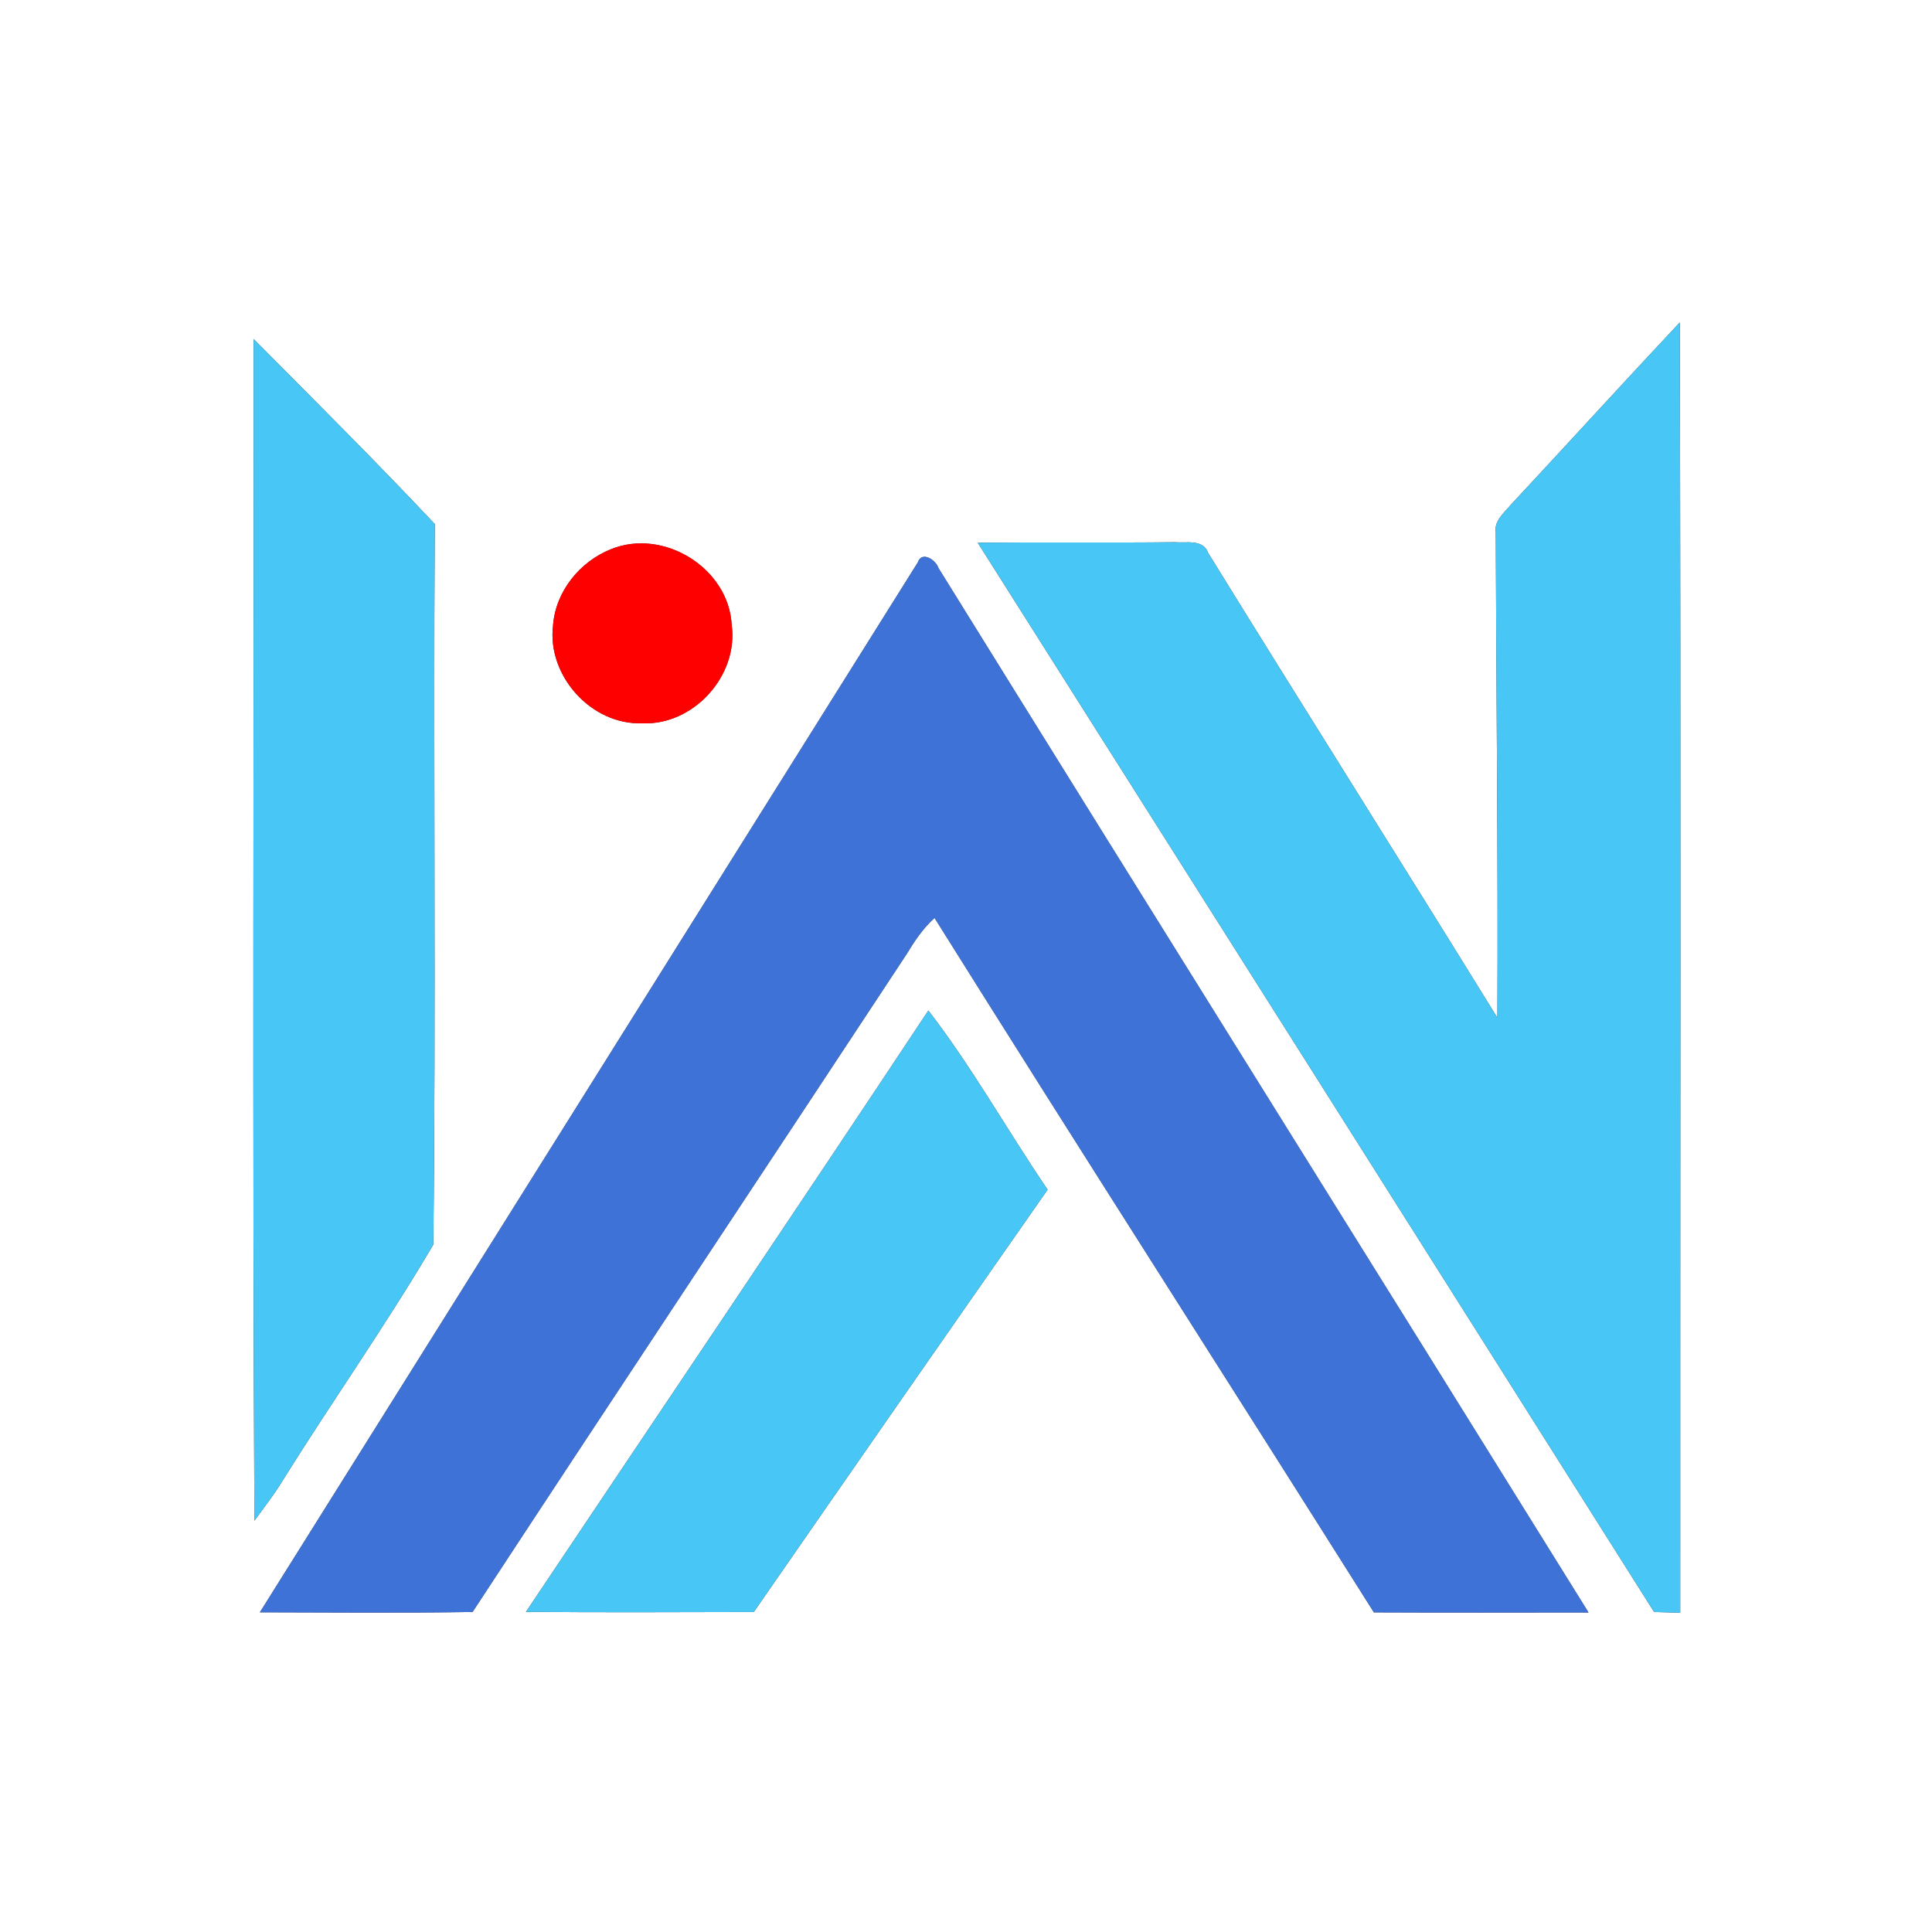 <?xml version="1.0" encoding="UTF-8" ?>
<!DOCTYPE svg PUBLIC "-//W3C//DTD SVG 1.1//EN" "http://www.w3.org/Graphics/SVG/1.1/DTD/svg11.dtd">
<svg width="250pt" height="250pt" viewBox="0 0 250 250" version="1.1" xmlns="http://www.w3.org/2000/svg">
<rect x="0" y="0" width="250" height="250" fill="#333333" stroke="none"/>
<g id="#ffffffff">
<path fill="#ffffff" opacity="1.00" d=" M 0.00 0.00 L 250.00 0.00 L 250.00 250.00 L 0.00 250.00 L 0.00 0.00 M 195.40 65.43 C 194.56 66.44 193.30 67.44 193.55 68.94 C 193.62 89.86 193.86 110.78 193.76 131.70 C 181.36 111.61 168.74 91.65 156.34 71.56 C 155.69 69.71 153.50 70.30 151.99 70.16 C 143.50 70.26 135.01 70.15 126.52 70.23 C 155.72 116.33 184.90 162.45 214.04 208.59 C 214.89 208.61 216.58 208.66 217.42 208.69 C 217.40 153.03 217.52 97.38 217.36 41.73 C 209.99 49.58 202.74 57.55 195.40 65.43 M 32.82 43.87 C 32.86 94.84 32.66 145.81 32.92 196.78 C 34.15 195.07 35.47 193.42 36.55 191.62 C 42.95 181.36 49.95 171.45 56.07 161.05 C 56.43 129.99 56.06 98.89 56.26 67.81 C 48.61 59.68 40.69 51.80 32.82 43.87 M 79.05 71.07 C 75.01 72.68 71.87 76.57 71.56 80.96 C 70.79 87.45 76.52 93.82 83.08 93.59 C 89.71 93.91 95.58 87.45 94.68 80.87 C 94.30 73.51 85.86 68.29 79.05 71.07 M 118.77 72.77 C 90.39 118.06 62.01 163.35 33.63 208.63 C 42.80 208.65 51.98 208.73 61.15 208.59 C 79.78 180.14 98.64 151.84 117.33 123.44 C 118.35 121.75 119.45 120.10 120.93 118.78 C 139.74 148.82 158.88 178.65 177.78 208.64 C 187.03 208.68 196.29 208.66 205.55 208.65 C 177.55 163.58 149.40 118.61 121.44 73.51 C 121.14 72.52 119.30 71.21 118.77 72.77 M 120.13 130.76 C 102.89 156.78 85.42 182.63 68.06 208.57 C 77.89 208.66 87.71 208.61 97.54 208.59 C 110.18 190.35 122.84 172.13 135.56 153.94 C 130.34 146.27 125.79 138.10 120.13 130.76 Z" />
</g>
<g id="#48c6f5ff">
<path fill="#48c6f5" opacity="1.00" d=" M 195.40 65.43 C 202.74 57.55 209.99 49.58 217.36 41.73 C 217.52 97.38 217.40 153.03 217.42 208.69 C 216.58 208.66 214.89 208.61 214.04 208.59 C 184.90 162.45 155.72 116.33 126.52 70.23 C 135.01 70.15 143.50 70.26 151.99 70.16 C 153.50 70.30 155.69 69.71 156.34 71.56 C 168.74 91.65 181.36 111.61 193.76 131.70 C 193.86 110.78 193.62 89.86 193.55 68.94 C 193.30 67.44 194.56 66.44 195.40 65.43 Z" />
<path fill="#48c6f5" opacity="1.00" d=" M 32.82 43.87 C 40.69 51.80 48.61 59.68 56.26 67.81 C 56.06 98.89 56.43 129.99 56.07 161.05 C 49.95 171.45 42.95 181.36 36.55 191.62 C 35.47 193.42 34.15 195.07 32.92 196.78 C 32.66 145.81 32.86 94.84 32.82 43.87 Z" />
<path fill="#48c6f5" opacity="1.00" d=" M 120.13 130.76 C 125.79 138.10 130.34 146.27 135.56 153.94 C 122.84 172.13 110.18 190.35 97.54 208.59 C 87.71 208.61 77.89 208.66 68.06 208.57 C 85.42 182.63 102.89 156.78 120.13 130.76 Z" />
</g>
<g id="#ff0000ff">
<path fill="#ff0000" opacity="1.00" d=" M 79.05 71.07 C 85.86 68.29 94.30 73.51 94.68 80.87 C 95.58 87.45 89.71 93.91 83.08 93.59 C 76.52 93.82 70.79 87.45 71.56 80.96 C 71.87 76.57 75.01 72.68 79.05 71.07 Z" />
</g>
<g id="#3f72d7ff">
<path fill="#3f72d7" opacity="1.00" d=" M 118.77 72.77 C 119.30 71.21 121.14 72.52 121.44 73.51 C 149.40 118.61 177.55 163.58 205.55 208.65 C 196.29 208.66 187.03 208.68 177.78 208.64 C 158.88 178.65 139.74 148.82 120.93 118.78 C 119.45 120.10 118.35 121.75 117.33 123.44 C 98.64 151.84 79.78 180.14 61.15 208.59 C 51.98 208.73 42.80 208.65 33.63 208.63 C 62.01 163.35 90.39 118.06 118.77 72.77 Z" />
</g>
</svg>
